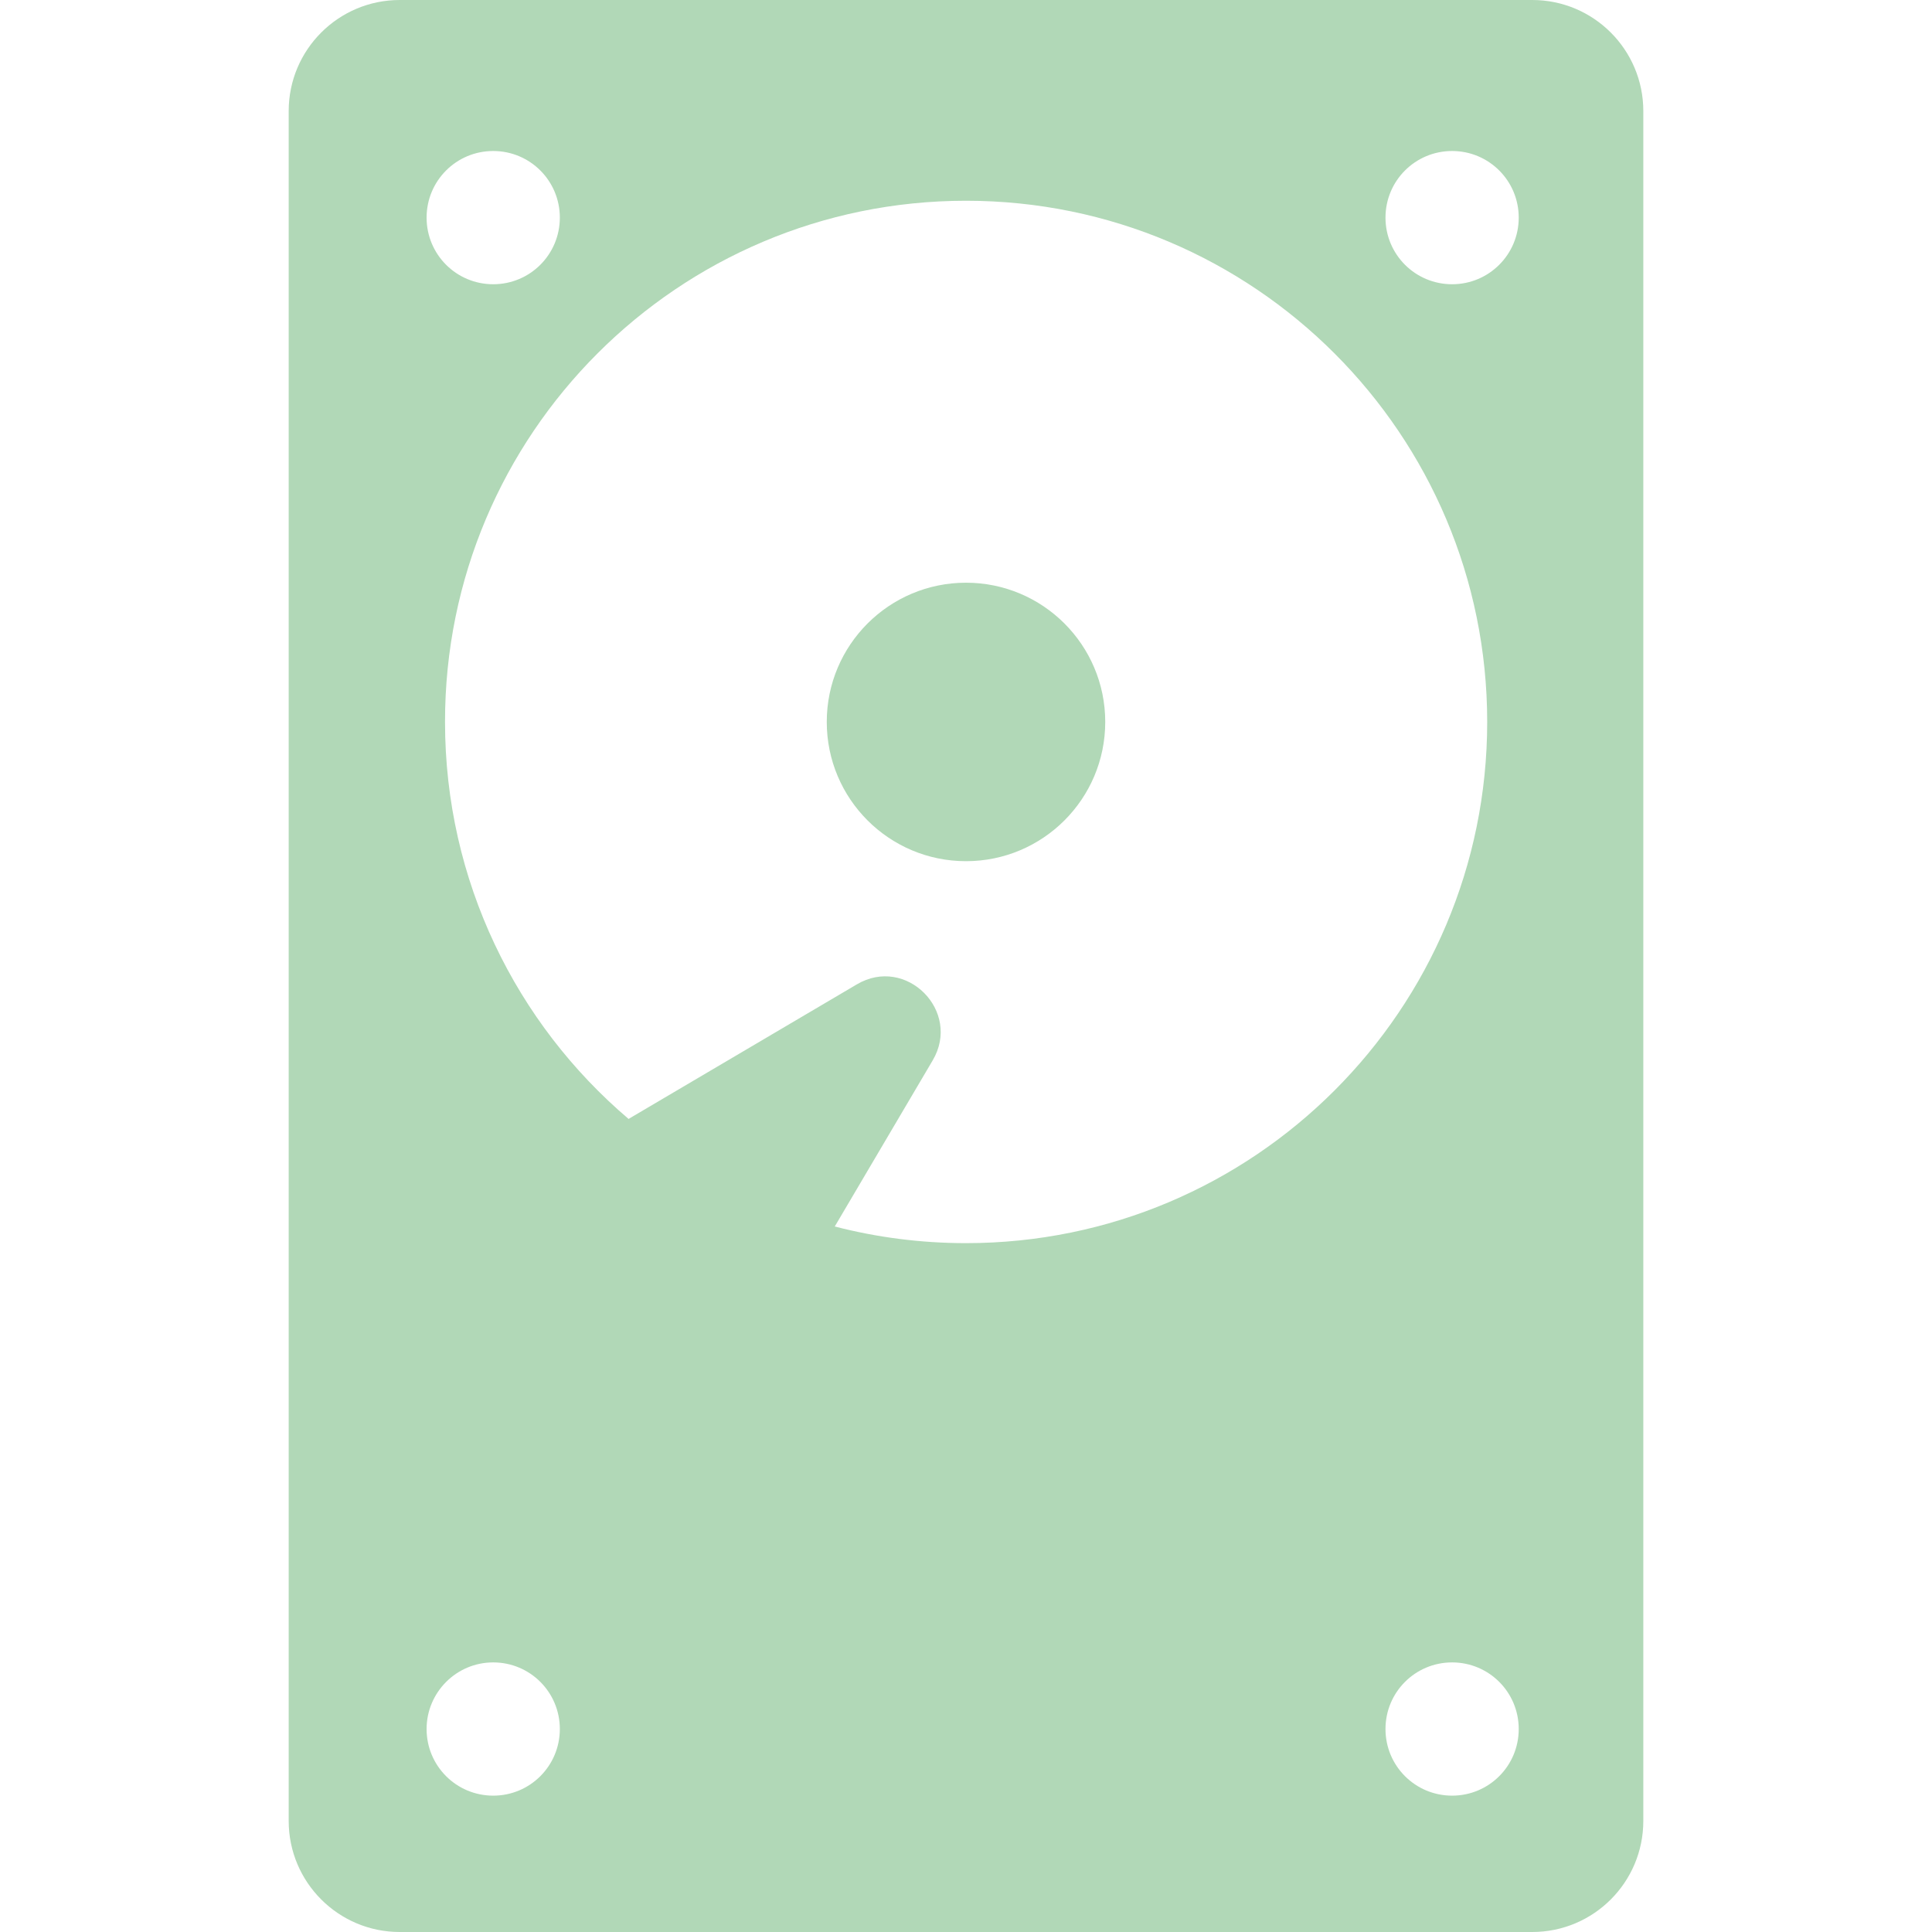 <svg xmlns="http://www.w3.org/2000/svg" width="870" height="870" fill="#B1D8B7"><path d="M180 870h510c27.6 0 50-22.4 50-50V50c0-27.6-22.4-50-50-50H180c-27.6 0-50 22.4-50 50v770c0 27.6 22.4 50 50 50zm473.9-61.4c-16.601 0-30-13.399-30-30 0-16.6 13.399-30 30-30 16.6 0 30 13.4 30 30s-13.4 30-30 30zm0-740.6c16.6 0 30 13.4 30 30s-13.4 30-30 30c-16.601 0-30-13.4-30-30s13.4-30 30-30zM435 90.4c129.6 0 234.7 105.1 234.7 234.7S564.6 559.8 435 559.8c-20.4 0-40.2-2.6-59.1-7.5l44.1-74.8c13.1-22.2-12-47.4-34.2-34.2l-102.3 60.3c-.2.101-.3.2-.4.301-50.6-43-82.7-107.2-82.7-178.8C200.3 195.5 305.4 90.4 435 90.4zM222.1 68c16.6 0 30 13.4 30 30s-13.399 30-30 30-30-13.4-30-30 13.4-30 30-30zm0 680.6c16.6 0 30 13.4 30 30 0 16.601-13.399 30-30 30s-30-13.399-30-30c0-16.5 13.4-30 30-30z"/><circle cx="435" cy="325.1" r="62.7"/></svg>
